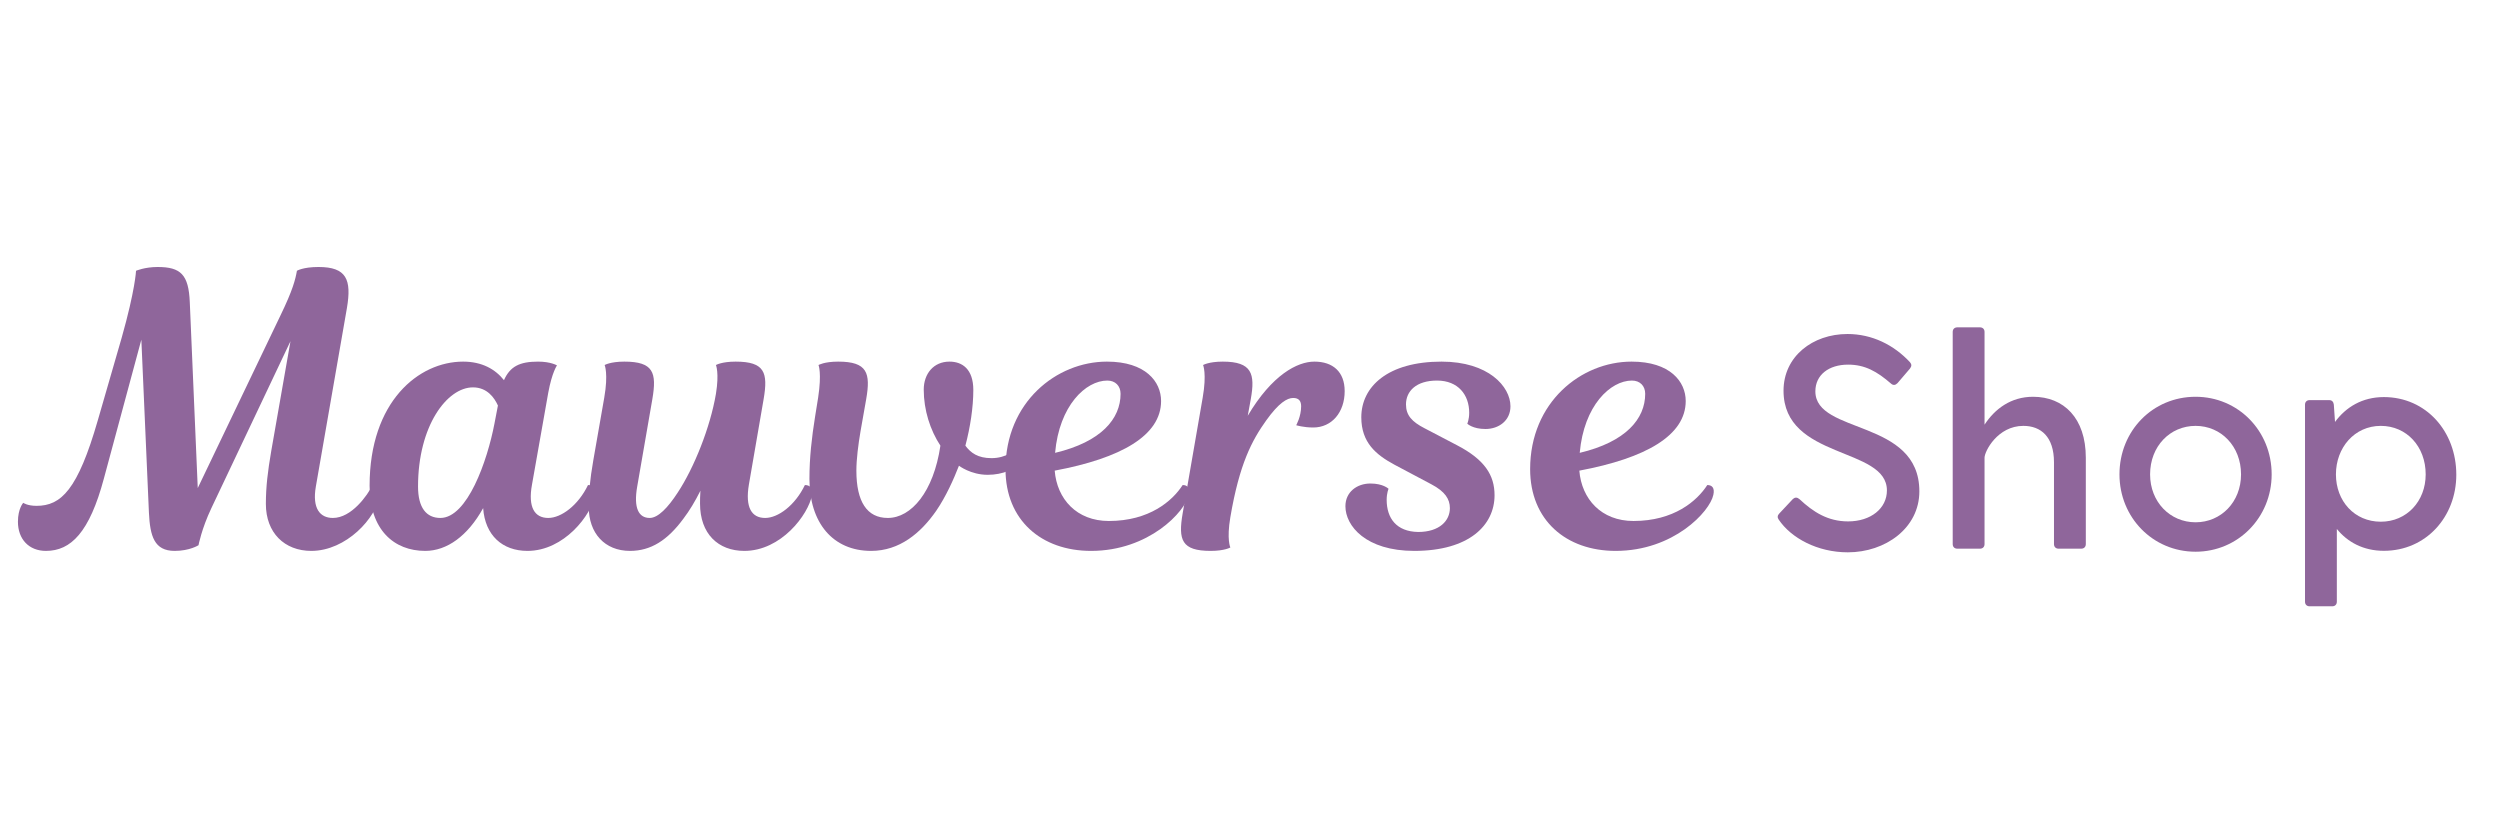 <?xml version="1.0" encoding="UTF-8"?>
<svg xmlns="http://www.w3.org/2000/svg" xmlns:xlink="http://www.w3.org/1999/xlink" width="450pt" height="150pt" viewBox="0 0 450 150" version="1.2">
<defs>
<g>
<symbol overflow="visible" id="glyph0-0">
<path style="stroke:none;" d="M 9.387 -28.324 C 9.387 -31.273 11.789 -33.129 15.281 -33.129 C 18.285 -33.129 20.465 -31.926 23.031 -29.691 C 23.414 -29.363 23.797 -29.418 24.176 -29.801 L 26.414 -32.418 C 26.742 -32.855 26.742 -33.184 26.414 -33.566 C 23.523 -36.676 19.594 -38.641 15.172 -38.641 C 8.895 -38.641 3.656 -34.602 3.656 -28.434 C 3.656 -15.992 22.266 -18.391 22.266 -10.48 C 22.266 -7.258 19.375 -4.91 15.281 -4.91 C 11.625 -4.91 9.004 -6.605 6.551 -8.895 C 6.113 -9.277 5.73 -9.277 5.348 -8.949 L 2.895 -6.332 C 2.566 -6.004 2.512 -5.621 2.785 -5.238 C 5.02 -1.91 9.77 0.656 15.227 0.656 C 21.996 0.656 28.105 -3.711 28.105 -10.316 C 28.105 -23.414 9.387 -20.52 9.387 -28.324 Z M 9.387 -28.324 "/>
</symbol>
<symbol overflow="visible" id="glyph0-1">
<path style="stroke:none;" d="M 17.902 -27.344 C 13.918 -27.344 11.023 -25.16 9.168 -22.32 L 9.168 -39.023 C 9.168 -39.516 8.84 -39.84 8.352 -39.84 L 4.258 -39.84 C 3.766 -39.84 3.438 -39.516 3.438 -39.023 L 3.438 -0.82 C 3.438 -0.328 3.766 0 4.258 0 L 8.352 0 C 8.84 0 9.168 -0.328 9.168 -0.82 L 9.168 -16.375 C 9.168 -17.52 11.516 -22.105 16.156 -22.105 C 19.32 -22.105 21.668 -20.141 21.668 -15.555 L 21.668 -0.82 C 21.668 -0.328 21.996 0 22.484 0 L 26.578 0 C 27.07 0 27.398 -0.328 27.398 -0.82 L 27.398 -16.375 C 27.398 -23.523 23.414 -27.344 17.902 -27.344 Z M 17.902 -27.344 "/>
</symbol>
<symbol overflow="visible" id="glyph0-2">
<path style="stroke:none;" d="M 16.32 0.547 C 23.961 0.547 30.016 -5.621 30.016 -13.371 C 30.016 -21.23 23.961 -27.344 16.32 -27.344 C 8.625 -27.344 2.621 -21.23 2.621 -13.371 C 2.621 -5.621 8.625 0.547 16.32 0.547 Z M 16.32 -4.75 C 11.734 -4.75 8.133 -8.406 8.133 -13.371 C 8.133 -18.445 11.734 -22.105 16.32 -22.105 C 20.902 -22.105 24.504 -18.445 24.504 -13.371 C 24.504 -8.406 20.902 -4.75 16.32 -4.75 Z M 16.32 -4.75 "/>
</symbol>
<symbol overflow="visible" id="glyph0-3">
<path style="stroke:none;" d="M 17.629 -27.289 C 13.754 -27.289 10.805 -25.488 8.84 -22.812 L 8.625 -25.926 C 8.57 -26.414 8.297 -26.742 7.805 -26.742 L 4.258 -26.742 C 3.766 -26.742 3.438 -26.414 3.438 -25.926 L 3.438 9.551 C 3.438 10.043 3.766 10.371 4.258 10.371 L 8.352 10.371 C 8.84 10.371 9.168 10.043 9.168 9.551 L 9.168 -3.547 C 11.078 -1.199 13.918 0.383 17.629 0.383 C 25.215 0.383 30.672 -5.73 30.672 -13.316 C 30.672 -21.121 25.215 -27.289 17.629 -27.289 Z M 17.082 -4.855 C 12.336 -4.855 9.004 -8.57 9.004 -13.371 C 9.004 -18.176 12.336 -22.105 17.082 -22.105 C 21.723 -22.105 25.16 -18.391 25.16 -13.371 C 25.16 -8.516 21.723 -4.855 17.082 -4.855 Z M 17.082 -4.855 "/>
</symbol>
<symbol overflow="visible" id="glyph1-0">
<path style="stroke:none;" d="M 11.652 -23.508 C 8.039 -10.969 5.043 -8.109 0.613 -8.109 C -1.023 -8.109 -1.773 -8.652 -1.773 -8.652 C -1.773 -8.652 -2.727 -7.633 -2.727 -5.246 C -2.727 -2.113 -0.75 0 2.316 0 C 6.812 0 10.152 -3.34 12.742 -13.016 L 19.488 -38.02 L 20.852 -6.883 C 21.055 -2.656 21.805 0 25.484 0 C 28.207 0 29.777 -1.023 29.777 -1.023 C 29.777 -1.023 30.32 -3.953 32.094 -7.699 L 46.332 -37.746 L 42.859 -17.922 C 42.246 -14.309 41.902 -11.582 41.902 -8.449 C 41.902 -3.27 45.242 0 50.082 0 C 56.348 0 61.801 -5.93 62.414 -10.086 C 62.551 -11.176 62.141 -11.855 61.117 -11.855 C 60.164 -9.949 57.305 -5.93 53.965 -5.93 C 51.648 -5.93 50.215 -7.633 50.898 -11.582 L 56.484 -43.676 C 57.371 -48.855 56.418 -51.102 51.375 -51.102 C 48.582 -51.102 47.492 -50.422 47.492 -50.422 C 47.219 -48.855 46.742 -46.945 44.562 -42.449 L 29.641 -11.312 L 28.207 -44.766 C 28.004 -49.738 26.574 -51.102 22.418 -51.102 C 20.102 -51.102 18.531 -50.422 18.531 -50.422 C 18.531 -50.422 18.398 -47.016 15.945 -38.359 Z M 11.652 -23.508 "/>
</symbol>
<symbol overflow="visible" id="glyph1-1">
<path style="stroke:none;" d="M 30.117 -28.48 C 30.797 -32.16 31.684 -33.387 31.684 -33.387 C 31.684 -33.387 30.594 -34.07 28.277 -34.07 C 24.938 -34.07 23.234 -33.184 22.145 -30.73 C 20.578 -32.707 18.191 -34.07 14.785 -34.07 C 6.812 -34.07 -2.043 -26.914 -2.043 -11.719 C -2.043 -3.746 2.387 0 7.973 0 C 11.855 0 15.602 -2.656 18.398 -7.699 C 18.738 -2.793 21.871 0 26.367 0 C 32.977 0 37.883 -6.473 38.566 -10.086 C 38.77 -11.312 38.156 -11.855 37.27 -11.855 C 35.5 -8.176 32.434 -5.93 30.117 -5.93 C 27.664 -5.93 26.438 -7.836 27.188 -11.926 Z M 10.699 -5.93 C 8.176 -5.93 6.676 -7.77 6.676 -11.582 C 6.676 -22.555 11.926 -29.434 16.559 -29.434 C 19.145 -29.434 20.441 -27.527 21.055 -26.164 L 20.441 -22.961 C 19.145 -16.148 15.535 -5.93 10.699 -5.93 Z M 10.699 -5.93 "/>
</symbol>
<symbol overflow="visible" id="glyph1-2">
<path style="stroke:none;" d="M 18.668 -8.516 C 18.668 -3.066 21.941 0 26.641 0 C 33.25 0 38.156 -6.473 38.84 -10.086 C 39.043 -11.312 38.43 -11.855 37.543 -11.855 C 35.773 -8.176 32.707 -5.93 30.391 -5.93 C 27.938 -5.93 26.777 -7.836 27.461 -11.926 L 30.117 -27.324 C 30.934 -32.094 30.32 -34.07 25.074 -34.07 C 22.555 -34.07 21.531 -33.457 21.531 -33.457 C 21.531 -33.457 22.145 -32.023 21.531 -28.277 C 20.508 -22.211 17.578 -14.922 14.648 -10.492 C 12.879 -7.77 11.105 -5.93 9.605 -5.93 C 7.633 -5.93 6.676 -7.699 7.359 -11.582 L 10.086 -27.324 C 10.902 -32.094 10.289 -34.07 5.043 -34.07 C 2.52 -34.07 1.5 -33.457 1.5 -33.457 C 1.5 -33.457 2.18 -31.887 1.43 -27.594 L -0.547 -16.285 C -1.16 -12.742 -1.363 -10.426 -1.363 -7.902 C -1.363 -3.203 1.5 0 6.062 0 C 9.812 0 12.809 -1.906 15.672 -5.793 C 16.762 -7.223 17.785 -8.926 18.738 -10.832 C 18.668 -9.879 18.668 -9.129 18.668 -8.516 Z M 18.668 -8.516 "/>
</symbol>
<symbol overflow="visible" id="glyph1-3">
<path style="stroke:none;" d="M 10.426 0 C 15.535 0 19.352 -3.203 22.145 -7.223 C 23.914 -9.812 25.277 -12.879 26.234 -15.332 C 26.234 -15.332 28.344 -13.695 31.41 -13.695 C 36.93 -13.695 40.062 -17.852 40.543 -20.371 C 40.676 -21.055 40.406 -22.078 39.316 -22.078 C 39.316 -22.078 37.27 -16.695 32.094 -16.695 C 29.641 -16.695 28.344 -17.648 27.391 -18.941 C 28.277 -22.281 28.82 -25.891 28.82 -28.957 C 28.82 -32.707 26.848 -34.07 24.527 -34.07 C 21.668 -34.07 19.895 -31.887 19.895 -29.027 C 19.895 -25.348 21.055 -21.734 22.895 -18.941 C 21.668 -10.629 17.648 -5.93 13.422 -5.93 C 9.676 -5.93 7.77 -8.859 7.77 -14.445 C 7.77 -16.488 8.109 -19.145 8.516 -21.531 L 9.539 -27.324 C 10.355 -32.023 9.742 -34.07 4.496 -34.07 C 1.977 -34.07 0.953 -33.457 0.953 -33.457 C 0.953 -33.457 1.566 -32.023 0.887 -27.594 L 0.34 -24.188 C -0.273 -20.371 -0.68 -16.762 -0.68 -12.945 C -0.68 -5.043 3.543 0 10.426 0 Z M 10.426 0 "/>
</symbol>
<symbol overflow="visible" id="glyph1-4">
<path style="stroke:none;" d="M 13.355 0 C 23.781 0 30.32 -7.086 30.934 -10.086 C 31.207 -11.312 30.73 -11.855 29.844 -11.855 C 28.004 -8.992 23.848 -5.383 16.559 -5.383 C 10.766 -5.383 7.223 -9.336 6.812 -14.445 C 18.805 -16.695 25.961 -20.781 25.961 -26.98 C 25.961 -30.457 23.168 -34.07 16.215 -34.07 C 7.156 -34.07 -2.043 -26.777 -2.043 -14.719 C -2.043 -5.52 4.43 0 13.355 0 Z M 16.285 -30.66 C 17.715 -30.66 18.668 -29.707 18.668 -28.277 C 18.668 -23.781 15.195 -19.625 6.883 -17.648 C 7.633 -26.164 12.402 -30.66 16.285 -30.66 Z M 16.285 -30.66 "/>
</symbol>
<symbol overflow="visible" id="glyph1-5">
<path style="stroke:none;" d="M 10.562 -27.324 C 11.379 -31.887 10.766 -34.07 5.52 -34.07 C 2.996 -34.07 1.977 -33.457 1.977 -33.457 C 1.977 -33.457 2.656 -31.887 1.906 -27.594 L -1.703 -6.746 C -2.52 -1.977 -1.906 0 3.34 0 C 5.859 0 6.883 -0.613 6.883 -0.613 C 6.883 -0.613 6.199 -2.043 6.883 -6.062 C 8.516 -15.672 10.766 -19.895 13.355 -23.508 C 15.602 -26.641 17.102 -27.527 18.191 -27.527 C 19.215 -27.527 19.625 -26.98 19.625 -26.027 C 19.625 -24.188 18.738 -22.621 18.738 -22.621 C 18.738 -22.621 20.031 -22.211 21.805 -22.211 C 25.141 -22.211 27.461 -24.938 27.461 -28.754 C 27.461 -32.23 25.348 -34.07 22.008 -34.07 C 18.941 -34.07 14.375 -31.684 10.016 -24.324 Z M 10.562 -27.324 "/>
</symbol>
<symbol overflow="visible" id="glyph1-6">
<path style="stroke:none;" d="M 10.832 -22.078 C 8.586 -23.234 7.496 -24.395 7.496 -26.367 C 7.496 -28.754 9.336 -30.66 13.082 -30.66 C 16.898 -30.66 18.875 -28.074 18.875 -24.871 C 18.875 -23.645 18.531 -22.895 18.531 -22.895 C 18.531 -22.895 19.488 -21.941 21.805 -21.941 C 24.188 -21.941 26.301 -23.438 26.301 -26.027 C 26.301 -29.57 22.348 -34.07 13.898 -34.07 C 4.223 -34.07 -0.547 -29.57 -0.547 -24.051 C -0.547 -19.488 2.113 -17.309 5.383 -15.535 L 12.059 -11.992 C 14.512 -10.699 15.398 -9.336 15.398 -7.699 C 15.398 -5.449 13.559 -3.406 9.676 -3.406 C 5.793 -3.477 4.02 -5.859 4.02 -9.199 C 4.02 -10.426 4.359 -11.176 4.359 -11.176 C 4.359 -11.176 3.406 -12.129 1.09 -12.129 C -1.293 -12.129 -3.406 -10.629 -3.406 -8.039 C -3.406 -4.496 0.273 0 8.992 0 C 18.875 0 23.438 -4.633 23.438 -10.016 C 23.438 -13.629 21.668 -16.422 16.695 -19.012 Z M 10.832 -22.078 "/>
</symbol>
</g>
</defs>
<g id="surface1">
<g style="fill:rgb(56.079%,39.999%,60.779%);fill-opacity:1;">
  <use xlink:href="#glyph0-0" x="317.379" y="98.762"/>
</g>
<g style="fill:rgb(56.079%,39.999%,60.779%);fill-opacity:1;">
  <use xlink:href="#glyph0-1" x="348.049" y="98.762"/>
</g>
<g style="fill:rgb(56.079%,39.999%,60.779%);fill-opacity:1;">
  <use xlink:href="#glyph0-2" x="378.883" y="98.762"/>
</g>
<g style="fill:rgb(56.079%,39.999%,60.779%);fill-opacity:1;">
  <use xlink:href="#glyph0-3" x="411.463" y="98.762"/>
</g>
<g style="fill:rgb(56.079%,39.999%,60.779%);fill-opacity:1;">
  <use xlink:href="#glyph1-0" x="5.955" y="99.161"/>
</g>
<g style="fill:rgb(56.079%,39.999%,60.779%);fill-opacity:1;">
  <use xlink:href="#glyph1-1" x="68.57" y="99.161"/>
</g>
<g style="fill:rgb(56.079%,39.999%,60.779%);fill-opacity:1;">
  <use xlink:href="#glyph1-2" x="107.338" y="99.161"/>
</g>
<g style="fill:rgb(56.079%,39.999%,60.779%);fill-opacity:1;">
  <use xlink:href="#glyph1-3" x="146.378" y="99.161"/>
</g>
<g style="fill:rgb(56.079%,39.999%,60.779%);fill-opacity:1;">
  <use xlink:href="#glyph1-4" x="183.034" y="99.161"/>
</g>
<g style="fill:rgb(56.079%,39.999%,60.779%);fill-opacity:1;">
  <use xlink:href="#glyph1-5" x="214.58" y="99.161"/>
</g>
<g style="fill:rgb(56.079%,39.999%,60.779%);fill-opacity:1;">
  <use xlink:href="#glyph1-6" x="245.581" y="99.161"/>
</g>
<g style="fill:rgb(56.079%,39.999%,60.779%);fill-opacity:1;">
  <use xlink:href="#glyph1-4" x="277.468" y="99.161"/>
</g>
</g>
</svg>
